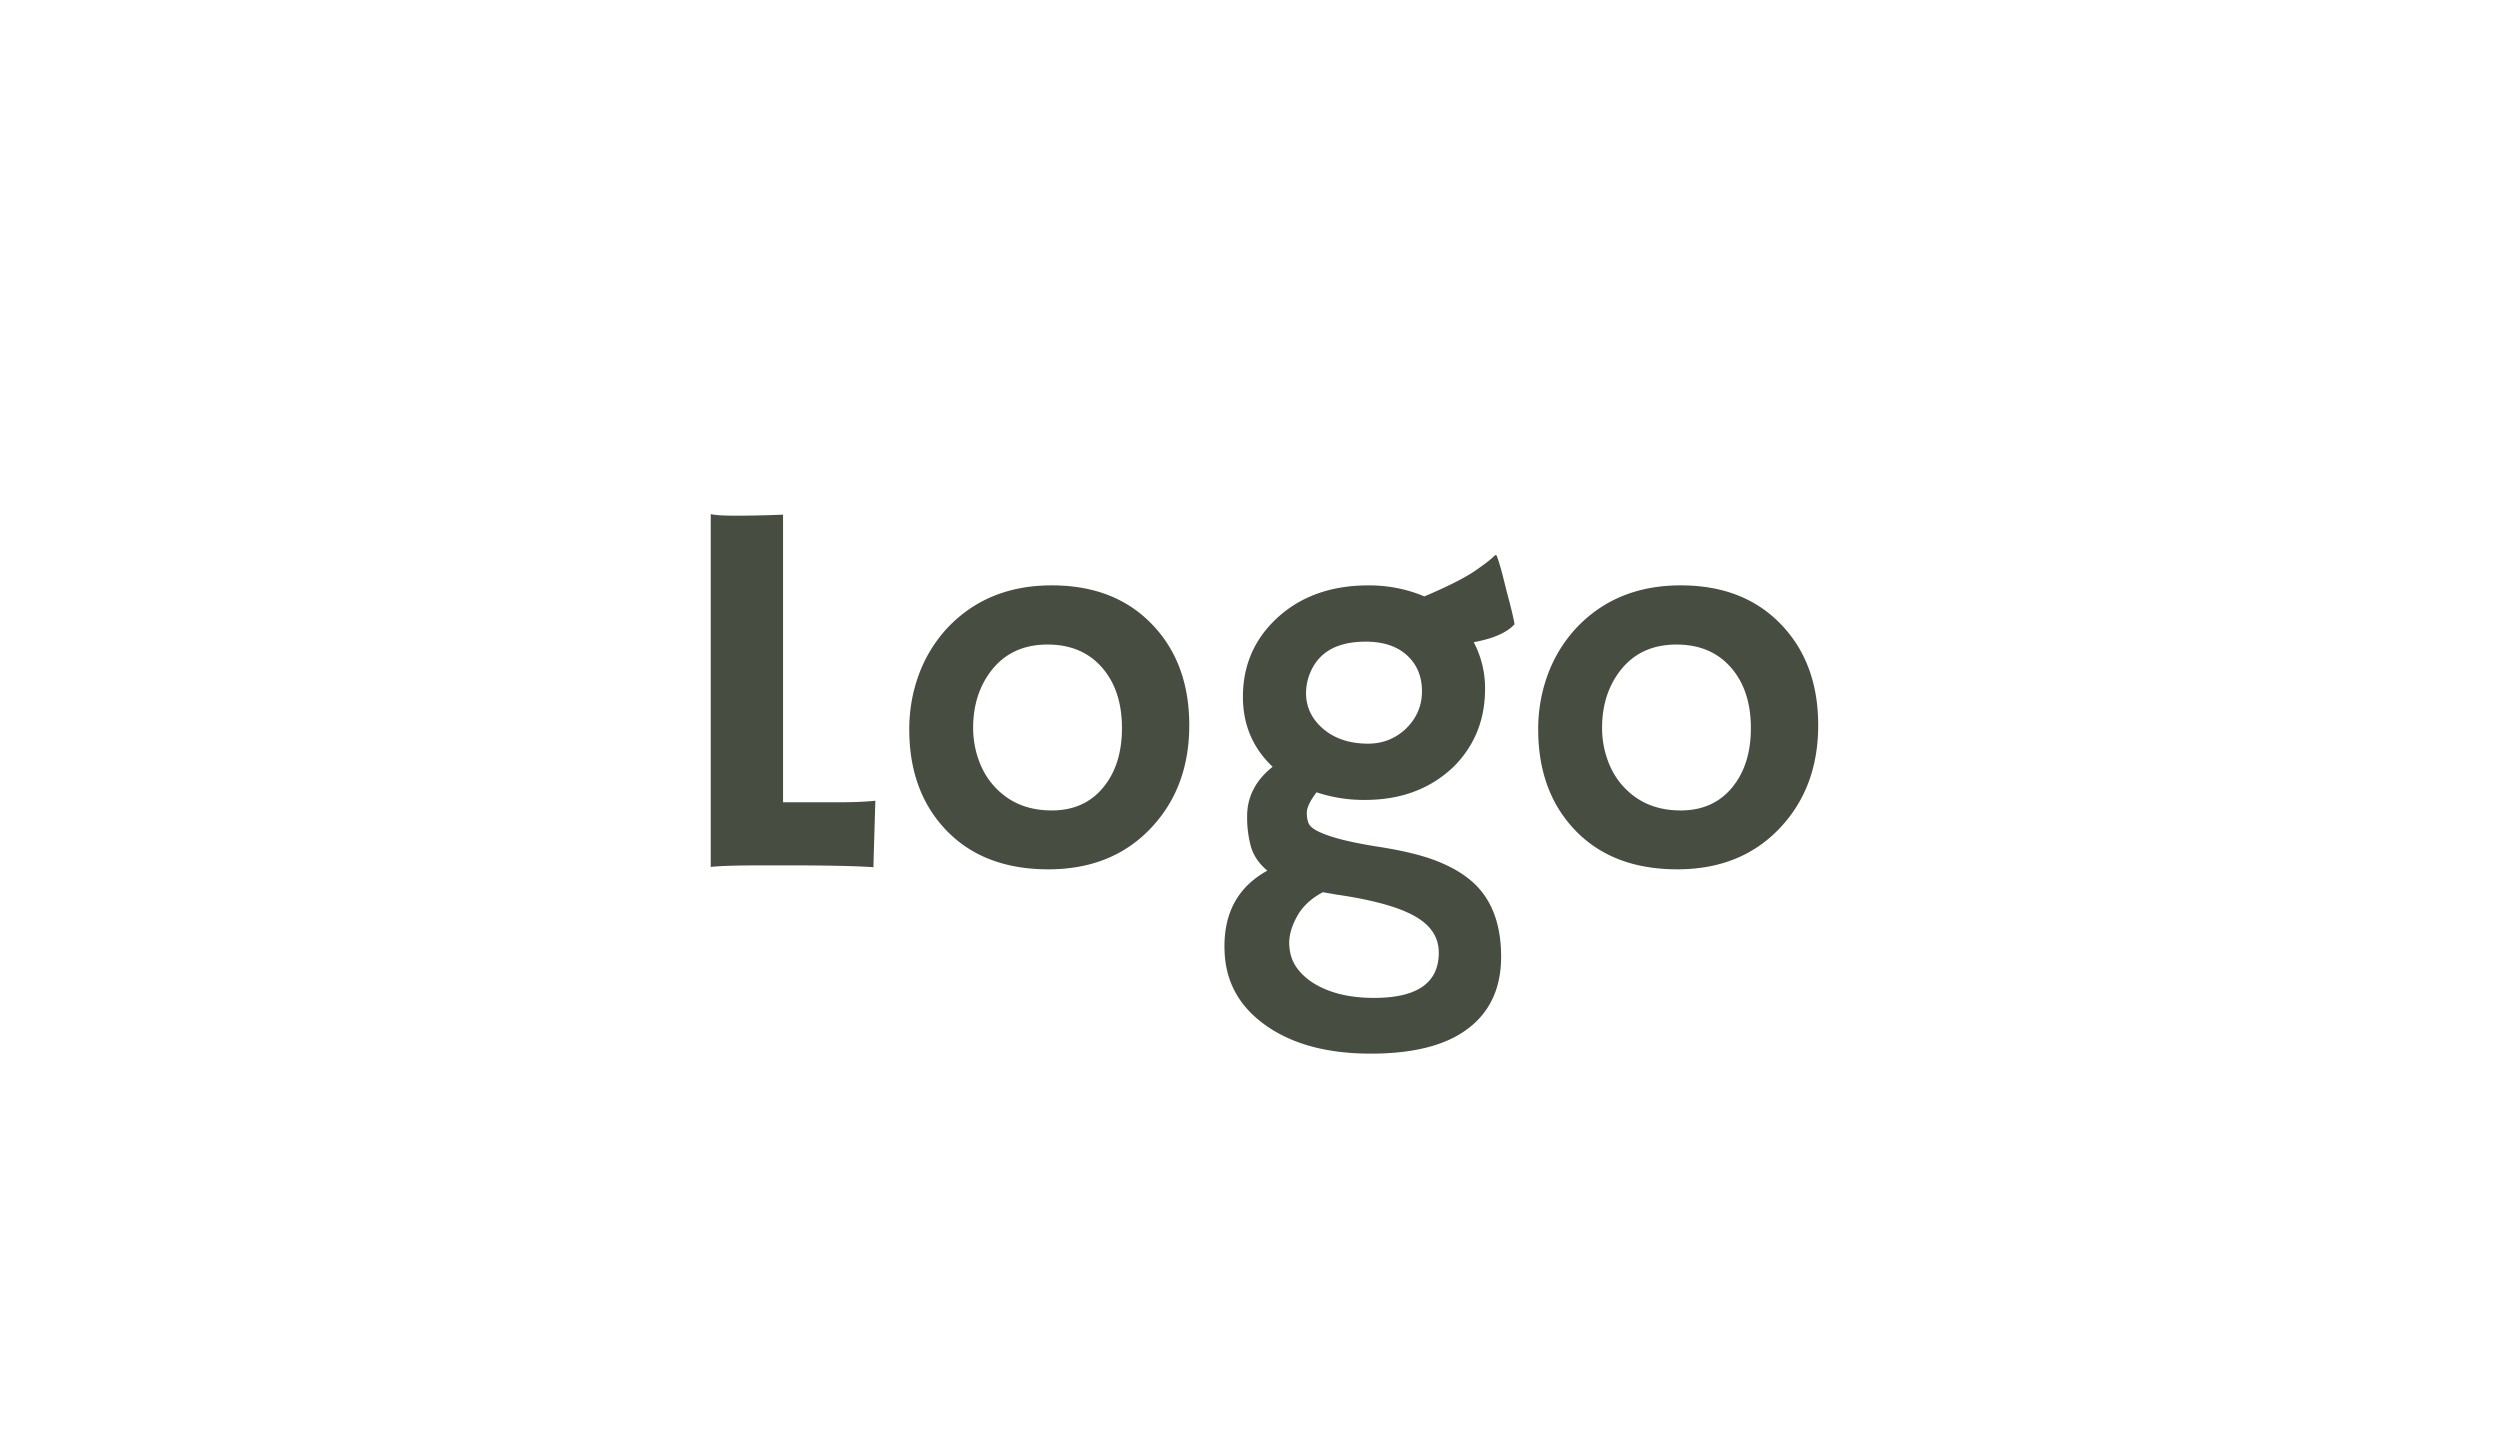 <svg width="130" height="75" fill="none" xmlns="http://www.w3.org/2000/svg"><path d="M39.625 45c-1.34 0-2.228.027-2.666.082V26.734c.219.055.67.082 1.353.082.693 0 1.495-.018 2.407-.054v14.957h2.83c.82 0 1.476-.028 1.969-.082-.064 2.133-.096 3.24-.096 3.322v.137c-.893-.064-2.393-.096-4.498-.096h-1.299Zm7.656-7.068c0-1.003.169-1.96.506-2.872a7.202 7.202 0 0 1 1.477-2.406c1.394-1.476 3.203-2.215 5.427-2.215 2.215 0 3.974.698 5.278 2.092 1.248 1.331 1.873 3.058 1.873 5.182 0 2.124-.643 3.883-1.928 5.277-1.358 1.477-3.158 2.215-5.4 2.215-2.315 0-4.13-.724-5.442-2.174-1.194-1.321-1.79-3.021-1.79-5.1Zm3.322-.082c0 .574.096 1.13.288 1.668.191.537.465.998.82 1.38.756.83 1.75 1.245 2.98 1.245 1.14 0 2.037-.406 2.694-1.217.638-.784.957-1.805.957-3.063 0-1.276-.328-2.306-.985-3.09-.701-.838-1.663-1.257-2.884-1.257-1.24 0-2.21.446-2.913 1.34-.638.82-.957 1.818-.957 2.994ZM68.46 41.2c-.337.446-.506.801-.506 1.066 0 .255.041.455.123.601.082.137.26.27.533.397.602.282 1.59.533 2.967.752 1.377.21 2.452.474 3.227.793.784.319 1.417.71 1.9 1.175.903.884 1.354 2.138 1.354 3.76 0 1.623-.57 2.867-1.71 3.733-1.139.875-2.83 1.312-5.072 1.312-2.26 0-4.083-.492-5.468-1.477-1.386-.984-2.097-2.292-2.133-3.923-.055-1.896.688-3.268 2.228-4.116-.419-.346-.701-.752-.847-1.216a5.825 5.825 0 0 1-.205-1.614c0-1.011.442-1.868 1.326-2.57-1.03-.975-1.545-2.188-1.545-3.637 0-1.622.583-2.98 1.75-4.074 1.23-1.148 2.825-1.723 4.785-1.723 1.03 0 1.996.192 2.898.575 1.185-.502 2.056-.94 2.612-1.313.556-.383.911-.66 1.066-.834l.082.014c.082.219.178.529.287.93l.246.984c.22.811.351 1.367.397 1.668-.401.437-1.108.747-2.12.93.393.756.589 1.558.589 2.406 0 .848-.146 1.618-.438 2.31a5.472 5.472 0 0 1-1.244 1.805c-1.194 1.121-2.716 1.682-4.566 1.682a7.725 7.725 0 0 1-2.516-.397Zm-.356-6.153a2.74 2.74 0 0 0-.19.998c0 .337.068.66.204.97.146.31.356.588.63.835.61.547 1.407.82 2.392.82.747 0 1.394-.25 1.941-.752.574-.547.861-1.203.861-1.969 0-.774-.26-1.399-.779-1.873-.52-.474-1.235-.71-2.146-.71-1.504 0-2.475.56-2.913 1.68Zm3.35 16.844c2.242 0 3.363-.784 3.363-2.352 0-.747-.364-1.349-1.093-1.805-.82-.52-2.229-.925-4.225-1.216l-.71-.123c-.602.319-1.044.729-1.327 1.23-.283.501-.424.975-.424 1.422.01.456.119.848.328 1.176.21.328.502.615.875.861.83.538 1.9.807 3.213.807Zm8.531-13.96c0-1.002.169-1.959.506-2.87a7.202 7.202 0 0 1 1.477-2.407c1.394-1.476 3.204-2.215 5.427-2.215 2.215 0 3.974.698 5.278 2.092 1.249 1.331 1.873 3.058 1.873 5.182 0 2.124-.643 3.883-1.928 5.277-1.358 1.477-3.158 2.215-5.4 2.215-2.315 0-4.13-.724-5.442-2.174-1.194-1.321-1.79-3.021-1.79-5.1Zm3.323-.081c0 .574.095 1.13.287 1.668.191.537.465.998.82 1.38.757.83 1.75 1.245 2.98 1.245 1.14 0 2.038-.406 2.694-1.217.638-.784.957-1.805.957-3.063 0-1.276-.328-2.306-.984-3.09-.702-.838-1.664-1.257-2.885-1.257-1.24 0-2.21.446-2.912 1.34-.638.82-.957 1.818-.957 2.994Z" fill="#474D41"/></svg>